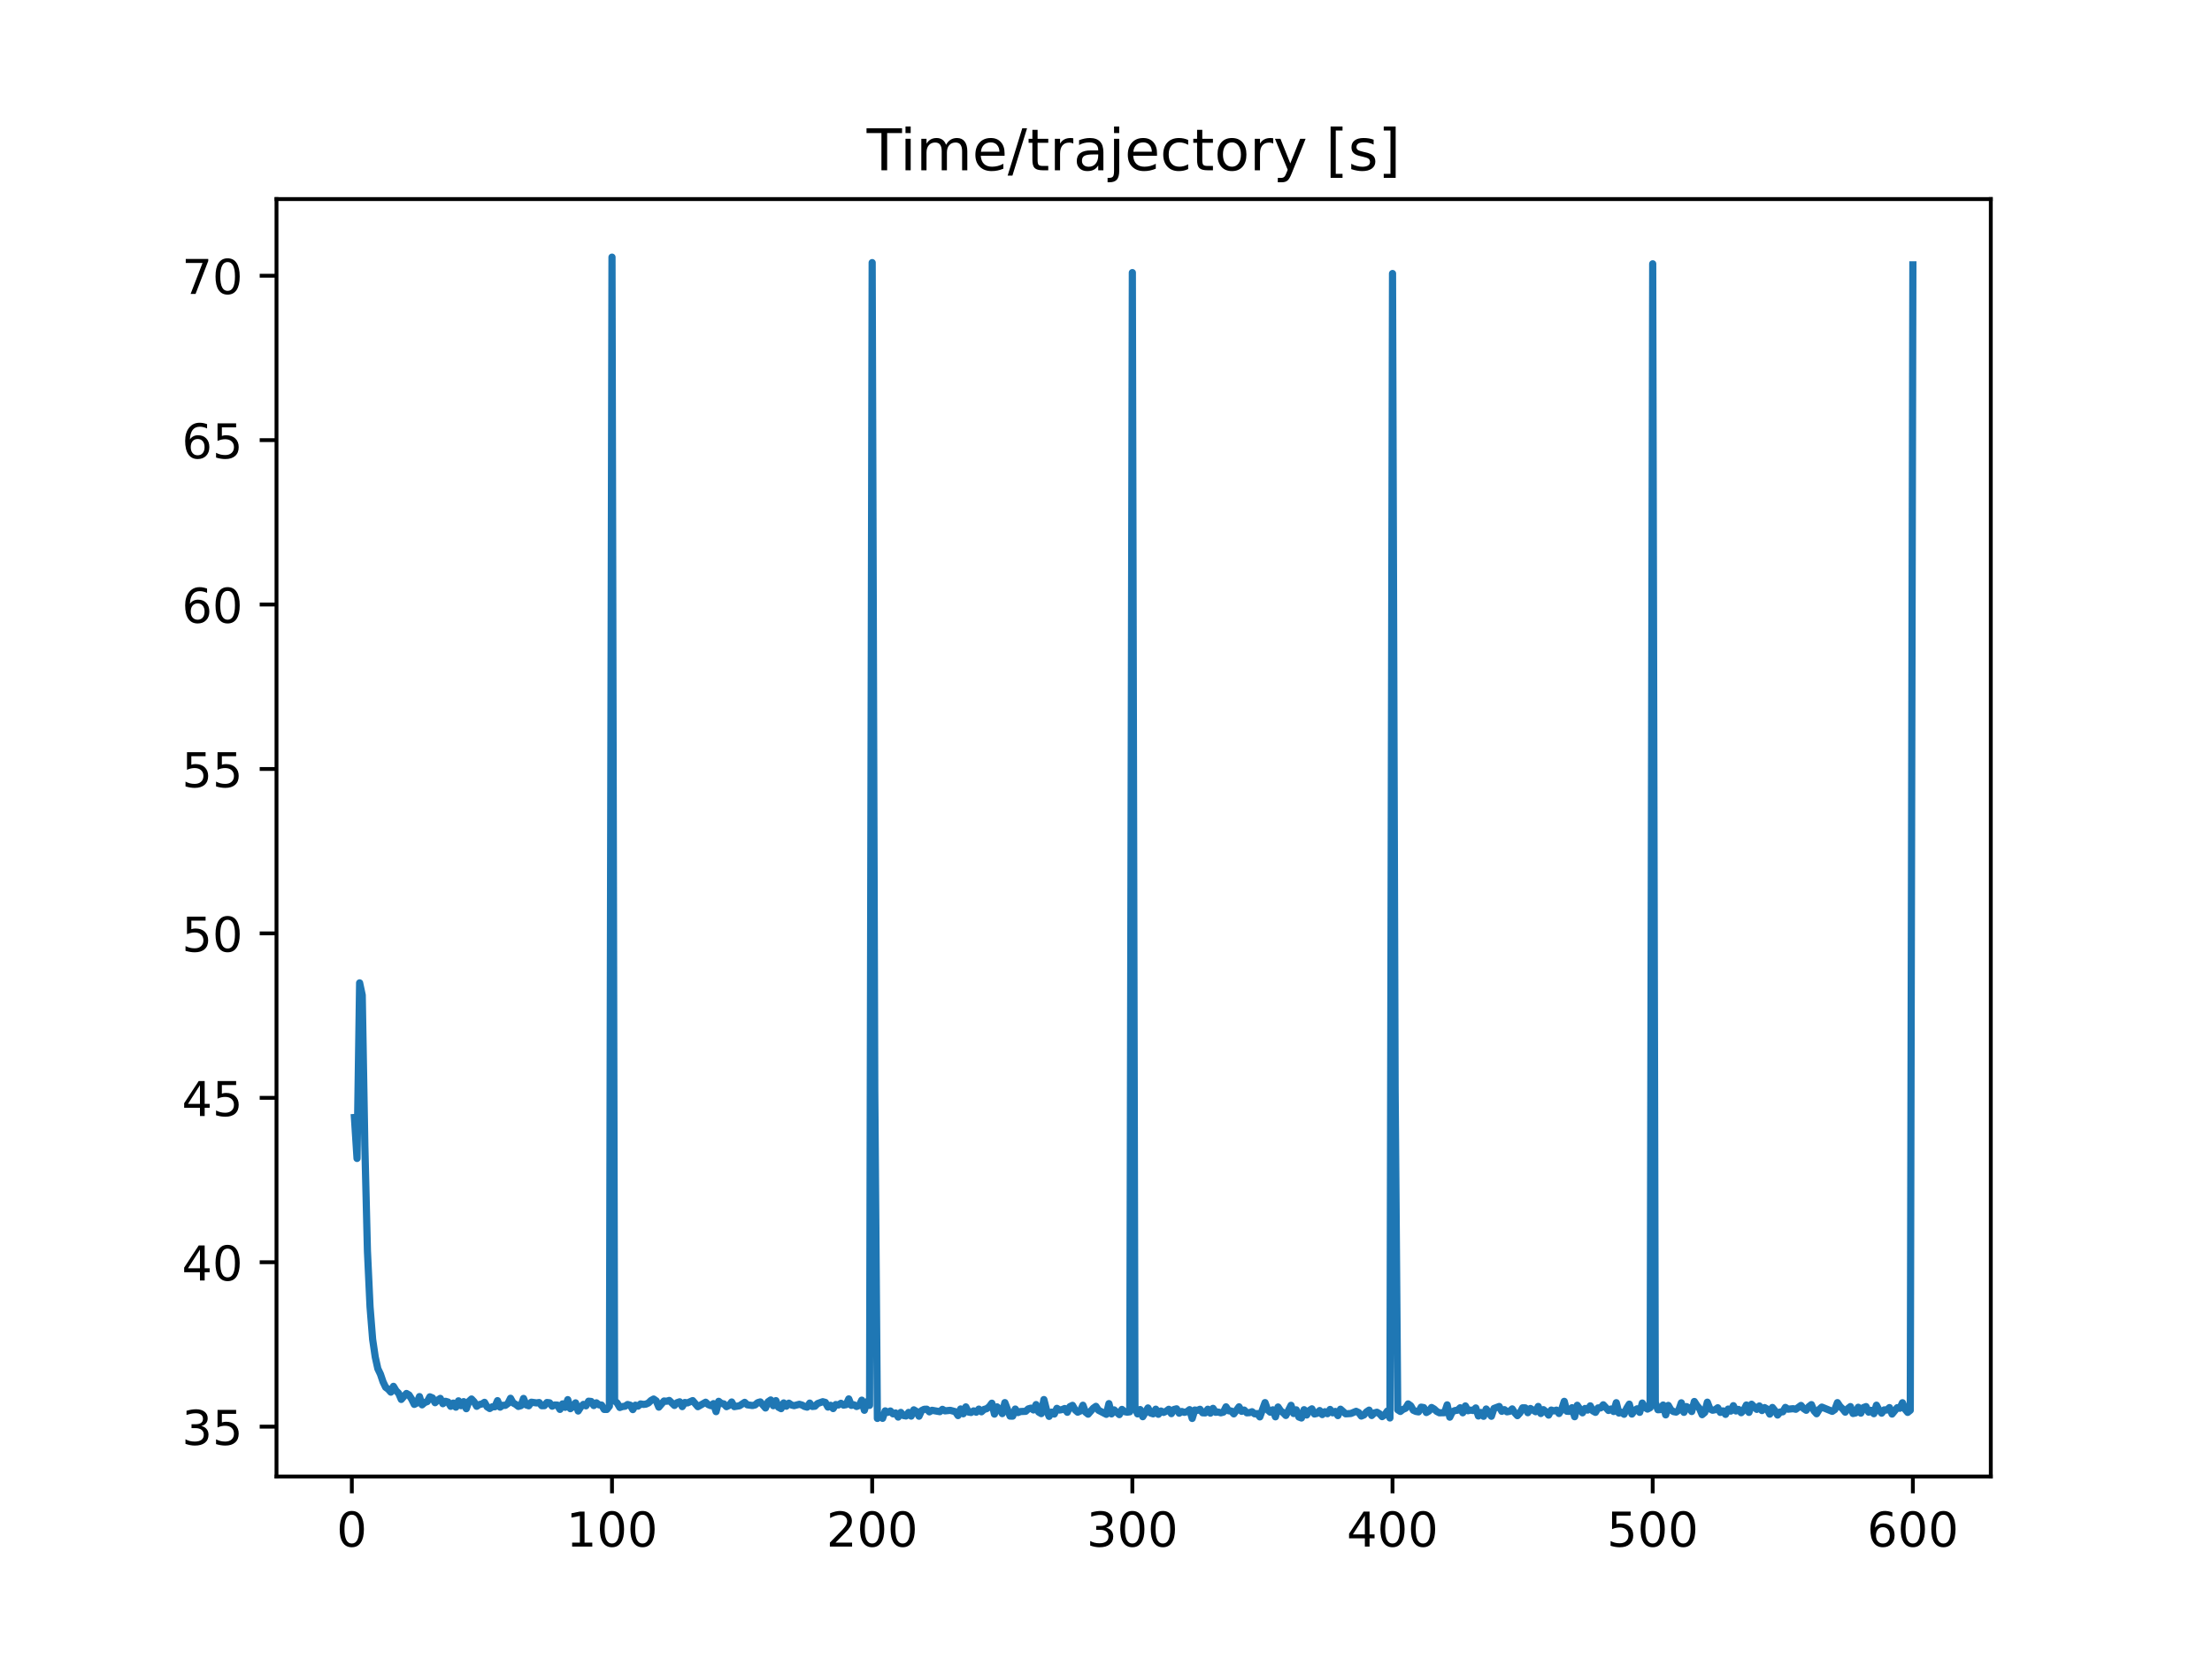<?xml version="1.0" encoding="utf-8" standalone="no"?>
<!DOCTYPE svg PUBLIC "-//W3C//DTD SVG 1.1//EN"
  "http://www.w3.org/Graphics/SVG/1.1/DTD/svg11.dtd">
<!-- Created with matplotlib (https://matplotlib.org/) -->
<svg height="345.6pt" version="1.1" viewBox="0 0 460.8 345.6" width="460.8pt" xmlns="http://www.w3.org/2000/svg" xmlns:xlink="http://www.w3.org/1999/xlink">
 <defs>
  <style type="text/css">
*{stroke-linecap:butt;stroke-linejoin:round;}
  </style>
 </defs>
 <g id="figure_1">
  <g id="patch_1">
   <path d="M 0 345.6 
L 460.8 345.6 
L 460.8 0 
L 0 0 
z
" style="fill:#ffffff;"/>
  </g>
  <g id="axes_1">
   <g id="patch_2">
    <path d="M 57.6 307.584 
L 414.72 307.584 
L 414.72 41.472 
L 57.6 41.472 
z
" style="fill:#ffffff;"/>
   </g>
   <g id="matplotlib.axis_1">
    <g id="xtick_1">
     <g id="line2d_1">
      <defs>
       <path d="M 0 0 
L 0 3.5 
" id="m804744b72a" style="stroke:#000000;stroke-width:0.8;"/>
      </defs>
      <g>
       <use style="stroke:#000000;stroke-width:0.8;" x="73.291" xlink:href="#m804744b72a" y="307.584"/>
      </g>
     </g>
     <g id="text_1">
      <!-- 0 -->
      <defs>
       <path d="M 31.781 66.406 
Q 24.172 66.406 20.328 58.906 
Q 16.5 51.422 16.5 36.375 
Q 16.5 21.391 20.328 13.891 
Q 24.172 6.391 31.781 6.391 
Q 39.453 6.391 43.281 13.891 
Q 47.125 21.391 47.125 36.375 
Q 47.125 51.422 43.281 58.906 
Q 39.453 66.406 31.781 66.406 
z
M 31.781 74.219 
Q 44.047 74.219 50.516 64.516 
Q 56.984 54.828 56.984 36.375 
Q 56.984 17.969 50.516 8.266 
Q 44.047 -1.422 31.781 -1.422 
Q 19.531 -1.422 13.062 8.266 
Q 6.594 17.969 6.594 36.375 
Q 6.594 54.828 13.062 64.516 
Q 19.531 74.219 31.781 74.219 
z
" id="DejaVuSans-48"/>
      </defs>
      <g transform="translate(70.109 322.182)scale(0.1 -0.1)">
       <use xlink:href="#DejaVuSans-48"/>
      </g>
     </g>
    </g>
    <g id="xtick_2">
     <g id="line2d_2">
      <g>
       <use style="stroke:#000000;stroke-width:0.8;" x="127.49" xlink:href="#m804744b72a" y="307.584"/>
      </g>
     </g>
     <g id="text_2">
      <!-- 100 -->
      <defs>
       <path d="M 12.406 8.297 
L 28.516 8.297 
L 28.516 63.922 
L 10.984 60.406 
L 10.984 69.391 
L 28.422 72.906 
L 38.281 72.906 
L 38.281 8.297 
L 54.391 8.297 
L 54.391 0 
L 12.406 0 
z
" id="DejaVuSans-49"/>
      </defs>
      <g transform="translate(117.946 322.182)scale(0.1 -0.1)">
       <use xlink:href="#DejaVuSans-49"/>
       <use x="63.623" xlink:href="#DejaVuSans-48"/>
       <use x="127.246" xlink:href="#DejaVuSans-48"/>
      </g>
     </g>
    </g>
    <g id="xtick_3">
     <g id="line2d_3">
      <g>
       <use style="stroke:#000000;stroke-width:0.8;" x="181.69" xlink:href="#m804744b72a" y="307.584"/>
      </g>
     </g>
     <g id="text_3">
      <!-- 200 -->
      <defs>
       <path d="M 19.188 8.297 
L 53.609 8.297 
L 53.609 0 
L 7.328 0 
L 7.328 8.297 
Q 12.938 14.109 22.625 23.891 
Q 32.328 33.688 34.812 36.531 
Q 39.547 41.844 41.422 45.531 
Q 43.312 49.219 43.312 52.781 
Q 43.312 58.594 39.234 62.25 
Q 35.156 65.922 28.609 65.922 
Q 23.969 65.922 18.812 64.312 
Q 13.672 62.703 7.812 59.422 
L 7.812 69.391 
Q 13.766 71.781 18.938 73 
Q 24.125 74.219 28.422 74.219 
Q 39.75 74.219 46.484 68.547 
Q 53.219 62.891 53.219 53.422 
Q 53.219 48.922 51.531 44.891 
Q 49.859 40.875 45.406 35.406 
Q 44.188 33.984 37.641 27.219 
Q 31.109 20.453 19.188 8.297 
z
" id="DejaVuSans-50"/>
      </defs>
      <g transform="translate(172.146 322.182)scale(0.1 -0.1)">
       <use xlink:href="#DejaVuSans-50"/>
       <use x="63.623" xlink:href="#DejaVuSans-48"/>
       <use x="127.246" xlink:href="#DejaVuSans-48"/>
      </g>
     </g>
    </g>
    <g id="xtick_4">
     <g id="line2d_4">
      <g>
       <use style="stroke:#000000;stroke-width:0.8;" x="235.889" xlink:href="#m804744b72a" y="307.584"/>
      </g>
     </g>
     <g id="text_4">
      <!-- 300 -->
      <defs>
       <path d="M 40.578 39.312 
Q 47.656 37.797 51.625 33 
Q 55.609 28.219 55.609 21.188 
Q 55.609 10.406 48.188 4.484 
Q 40.766 -1.422 27.094 -1.422 
Q 22.516 -1.422 17.656 -0.516 
Q 12.797 0.391 7.625 2.203 
L 7.625 11.719 
Q 11.719 9.328 16.594 8.109 
Q 21.484 6.891 26.812 6.891 
Q 36.078 6.891 40.938 10.547 
Q 45.797 14.203 45.797 21.188 
Q 45.797 27.641 41.281 31.266 
Q 36.766 34.906 28.719 34.906 
L 20.219 34.906 
L 20.219 43.016 
L 29.109 43.016 
Q 36.375 43.016 40.234 45.922 
Q 44.094 48.828 44.094 54.297 
Q 44.094 59.906 40.109 62.906 
Q 36.141 65.922 28.719 65.922 
Q 24.656 65.922 20.016 65.031 
Q 15.375 64.156 9.812 62.312 
L 9.812 71.094 
Q 15.438 72.656 20.344 73.438 
Q 25.25 74.219 29.594 74.219 
Q 40.828 74.219 47.359 69.109 
Q 53.906 64.016 53.906 55.328 
Q 53.906 49.266 50.438 45.094 
Q 46.969 40.922 40.578 39.312 
z
" id="DejaVuSans-51"/>
      </defs>
      <g transform="translate(226.345 322.182)scale(0.1 -0.1)">
       <use xlink:href="#DejaVuSans-51"/>
       <use x="63.623" xlink:href="#DejaVuSans-48"/>
       <use x="127.246" xlink:href="#DejaVuSans-48"/>
      </g>
     </g>
    </g>
    <g id="xtick_5">
     <g id="line2d_5">
      <g>
       <use style="stroke:#000000;stroke-width:0.8;" x="290.088" xlink:href="#m804744b72a" y="307.584"/>
      </g>
     </g>
     <g id="text_5">
      <!-- 400 -->
      <defs>
       <path d="M 37.797 64.312 
L 12.891 25.391 
L 37.797 25.391 
z
M 35.203 72.906 
L 47.609 72.906 
L 47.609 25.391 
L 58.016 25.391 
L 58.016 17.188 
L 47.609 17.188 
L 47.609 0 
L 37.797 0 
L 37.797 17.188 
L 4.891 17.188 
L 4.891 26.703 
z
" id="DejaVuSans-52"/>
      </defs>
      <g transform="translate(280.545 322.182)scale(0.1 -0.1)">
       <use xlink:href="#DejaVuSans-52"/>
       <use x="63.623" xlink:href="#DejaVuSans-48"/>
       <use x="127.246" xlink:href="#DejaVuSans-48"/>
      </g>
     </g>
    </g>
    <g id="xtick_6">
     <g id="line2d_6">
      <g>
       <use style="stroke:#000000;stroke-width:0.8;" x="344.288" xlink:href="#m804744b72a" y="307.584"/>
      </g>
     </g>
     <g id="text_6">
      <!-- 500 -->
      <defs>
       <path d="M 10.797 72.906 
L 49.516 72.906 
L 49.516 64.594 
L 19.828 64.594 
L 19.828 46.734 
Q 21.969 47.469 24.109 47.828 
Q 26.266 48.188 28.422 48.188 
Q 40.625 48.188 47.75 41.5 
Q 54.891 34.812 54.891 23.391 
Q 54.891 11.625 47.562 5.094 
Q 40.234 -1.422 26.906 -1.422 
Q 22.312 -1.422 17.547 -0.641 
Q 12.797 0.141 7.719 1.703 
L 7.719 11.625 
Q 12.109 9.234 16.797 8.062 
Q 21.484 6.891 26.703 6.891 
Q 35.156 6.891 40.078 11.328 
Q 45.016 15.766 45.016 23.391 
Q 45.016 31 40.078 35.438 
Q 35.156 39.891 26.703 39.891 
Q 22.75 39.891 18.812 39.016 
Q 14.891 38.141 10.797 36.281 
z
" id="DejaVuSans-53"/>
      </defs>
      <g transform="translate(334.744 322.182)scale(0.1 -0.1)">
       <use xlink:href="#DejaVuSans-53"/>
       <use x="63.623" xlink:href="#DejaVuSans-48"/>
       <use x="127.246" xlink:href="#DejaVuSans-48"/>
      </g>
     </g>
    </g>
    <g id="xtick_7">
     <g id="line2d_7">
      <g>
       <use style="stroke:#000000;stroke-width:0.8;" x="398.487" xlink:href="#m804744b72a" y="307.584"/>
      </g>
     </g>
     <g id="text_7">
      <!-- 600 -->
      <defs>
       <path d="M 33.016 40.375 
Q 26.375 40.375 22.484 35.828 
Q 18.609 31.297 18.609 23.391 
Q 18.609 15.531 22.484 10.953 
Q 26.375 6.391 33.016 6.391 
Q 39.656 6.391 43.531 10.953 
Q 47.406 15.531 47.406 23.391 
Q 47.406 31.297 43.531 35.828 
Q 39.656 40.375 33.016 40.375 
z
M 52.594 71.297 
L 52.594 62.312 
Q 48.875 64.062 45.094 64.984 
Q 41.312 65.922 37.594 65.922 
Q 27.828 65.922 22.672 59.328 
Q 17.531 52.734 16.797 39.406 
Q 19.672 43.656 24.016 45.922 
Q 28.375 48.188 33.594 48.188 
Q 44.578 48.188 50.953 41.516 
Q 57.328 34.859 57.328 23.391 
Q 57.328 12.156 50.688 5.359 
Q 44.047 -1.422 33.016 -1.422 
Q 20.359 -1.422 13.672 8.266 
Q 6.984 17.969 6.984 36.375 
Q 6.984 53.656 15.188 63.938 
Q 23.391 74.219 37.203 74.219 
Q 40.922 74.219 44.703 73.484 
Q 48.484 72.75 52.594 71.297 
z
" id="DejaVuSans-54"/>
      </defs>
      <g transform="translate(388.944 322.182)scale(0.1 -0.1)">
       <use xlink:href="#DejaVuSans-54"/>
       <use x="63.623" xlink:href="#DejaVuSans-48"/>
       <use x="127.246" xlink:href="#DejaVuSans-48"/>
      </g>
     </g>
    </g>
   </g>
   <g id="matplotlib.axis_2">
    <g id="ytick_1">
     <g id="line2d_8">
      <defs>
       <path d="M 0 0 
L -3.5 0 
" id="mf7a251e635" style="stroke:#000000;stroke-width:0.8;"/>
      </defs>
      <g>
       <use style="stroke:#000000;stroke-width:0.8;" x="57.6" xlink:href="#mf7a251e635" y="297.197"/>
      </g>
     </g>
     <g id="text_8">
      <!-- 35 -->
      <g transform="translate(37.875 300.996)scale(0.1 -0.1)">
       <use xlink:href="#DejaVuSans-51"/>
       <use x="63.623" xlink:href="#DejaVuSans-53"/>
      </g>
     </g>
    </g>
    <g id="ytick_2">
     <g id="line2d_9">
      <g>
       <use style="stroke:#000000;stroke-width:0.8;" x="57.6" xlink:href="#mf7a251e635" y="262.945"/>
      </g>
     </g>
     <g id="text_9">
      <!-- 40 -->
      <g transform="translate(37.875 266.745)scale(0.1 -0.1)">
       <use xlink:href="#DejaVuSans-52"/>
       <use x="63.623" xlink:href="#DejaVuSans-48"/>
      </g>
     </g>
    </g>
    <g id="ytick_3">
     <g id="line2d_10">
      <g>
       <use style="stroke:#000000;stroke-width:0.8;" x="57.6" xlink:href="#mf7a251e635" y="228.694"/>
      </g>
     </g>
     <g id="text_10">
      <!-- 45 -->
      <g transform="translate(37.875 232.493)scale(0.1 -0.1)">
       <use xlink:href="#DejaVuSans-52"/>
       <use x="63.623" xlink:href="#DejaVuSans-53"/>
      </g>
     </g>
    </g>
    <g id="ytick_4">
     <g id="line2d_11">
      <g>
       <use style="stroke:#000000;stroke-width:0.8;" x="57.6" xlink:href="#mf7a251e635" y="194.442"/>
      </g>
     </g>
     <g id="text_11">
      <!-- 50 -->
      <g transform="translate(37.875 198.241)scale(0.1 -0.1)">
       <use xlink:href="#DejaVuSans-53"/>
       <use x="63.623" xlink:href="#DejaVuSans-48"/>
      </g>
     </g>
    </g>
    <g id="ytick_5">
     <g id="line2d_12">
      <g>
       <use style="stroke:#000000;stroke-width:0.8;" x="57.6" xlink:href="#mf7a251e635" y="160.19"/>
      </g>
     </g>
     <g id="text_12">
      <!-- 55 -->
      <g transform="translate(37.875 163.989)scale(0.1 -0.1)">
       <use xlink:href="#DejaVuSans-53"/>
       <use x="63.623" xlink:href="#DejaVuSans-53"/>
      </g>
     </g>
    </g>
    <g id="ytick_6">
     <g id="line2d_13">
      <g>
       <use style="stroke:#000000;stroke-width:0.8;" x="57.6" xlink:href="#mf7a251e635" y="125.938"/>
      </g>
     </g>
     <g id="text_13">
      <!-- 60 -->
      <g transform="translate(37.875 129.738)scale(0.1 -0.1)">
       <use xlink:href="#DejaVuSans-54"/>
       <use x="63.623" xlink:href="#DejaVuSans-48"/>
      </g>
     </g>
    </g>
    <g id="ytick_7">
     <g id="line2d_14">
      <g>
       <use style="stroke:#000000;stroke-width:0.8;" x="57.6" xlink:href="#mf7a251e635" y="91.687"/>
      </g>
     </g>
     <g id="text_14">
      <!-- 65 -->
      <g transform="translate(37.875 95.486)scale(0.1 -0.1)">
       <use xlink:href="#DejaVuSans-54"/>
       <use x="63.623" xlink:href="#DejaVuSans-53"/>
      </g>
     </g>
    </g>
    <g id="ytick_8">
     <g id="line2d_15">
      <g>
       <use style="stroke:#000000;stroke-width:0.8;" x="57.6" xlink:href="#mf7a251e635" y="57.435"/>
      </g>
     </g>
     <g id="text_15">
      <!-- 70 -->
      <defs>
       <path d="M 8.203 72.906 
L 55.078 72.906 
L 55.078 68.703 
L 28.609 0 
L 18.312 0 
L 43.219 64.594 
L 8.203 64.594 
z
" id="DejaVuSans-55"/>
      </defs>
      <g transform="translate(37.875 61.234)scale(0.1 -0.1)">
       <use xlink:href="#DejaVuSans-55"/>
       <use x="63.623" xlink:href="#DejaVuSans-48"/>
      </g>
     </g>
    </g>
   </g>
   <g id="line2d_16">
    <path clip-path="url(#pe93d813ccc)" d="M 73.833 232.802 
L 74.375 241.324 
L 74.917 204.754 
L 75.459 207.303 
L 76.001 238.576 
L 76.543 260.607 
L 77.085 272.222 
L 77.627 279.009 
L 78.169 282.677 
L 78.711 285.127 
L 79.253 286.268 
L 79.795 287.865 
L 80.337 288.996 
L 80.879 289.397 
L 81.421 290.009 
L 81.963 288.8 
L 82.505 289.705 
L 83.047 290.25 
L 83.589 291.528 
L 84.673 290.285 
L 85.215 290.606 
L 85.757 291.463 
L 86.299 292.561 
L 86.841 292.284 
L 87.383 290.933 
L 87.925 292.652 
L 88.467 292.178 
L 89.009 291.976 
L 89.551 290.981 
L 90.093 291.207 
L 90.635 292.207 
L 91.177 291.68 
L 91.719 291.312 
L 92.261 292.415 
L 92.803 291.917 
L 93.345 292.07 
L 93.887 292.963 
L 94.429 292.286 
L 94.971 293.139 
L 95.512 291.818 
L 96.054 292.832 
L 96.596 291.987 
L 97.138 293.459 
L 97.68 291.937 
L 98.222 291.437 
L 98.764 292.013 
L 99.306 292.96 
L 99.848 292.588 
L 100.39 292.482 
L 100.932 292.133 
L 101.474 293.069 
L 102.016 293.419 
L 102.558 293.058 
L 103.1 293.053 
L 103.642 291.781 
L 104.184 293.135 
L 104.726 292.75 
L 105.268 292.765 
L 105.81 292.373 
L 106.352 291.287 
L 106.894 292.264 
L 107.436 292.556 
L 107.978 292.983 
L 108.52 292.823 
L 109.062 291.321 
L 109.604 292.667 
L 110.146 292.852 
L 110.688 292.105 
L 111.772 292.253 
L 112.314 292.171 
L 112.856 292.837 
L 113.398 292.827 
L 113.94 292.167 
L 114.482 292.23 
L 115.024 292.937 
L 115.566 292.683 
L 116.108 292.706 
L 116.65 293.605 
L 117.192 292.453 
L 117.734 293.175 
L 118.276 291.571 
L 118.818 293.453 
L 119.36 293.037 
L 119.902 292.244 
L 120.444 293.939 
L 120.986 293.093 
L 121.528 292.562 
L 122.07 292.863 
L 122.612 291.895 
L 123.154 291.951 
L 123.696 292.801 
L 124.238 292.235 
L 124.78 292.657 
L 125.322 292.706 
L 125.864 293.606 
L 126.406 293.616 
L 126.948 292.925 
L 127.49 53.568 
L 128.032 291.805 
L 128.574 292.279 
L 129.116 293.203 
L 129.658 293.011 
L 130.2 292.946 
L 130.742 292.58 
L 131.284 292.725 
L 131.826 293.645 
L 132.368 292.723 
L 132.91 292.927 
L 133.452 292.465 
L 133.994 292.565 
L 134.536 292.512 
L 135.078 292.27 
L 135.62 291.748 
L 136.162 291.444 
L 136.704 291.827 
L 137.246 293.132 
L 138.33 291.854 
L 138.872 291.907 
L 139.414 291.737 
L 140.498 292.78 
L 141.04 292.208 
L 141.582 292.022 
L 142.124 293.02 
L 142.666 292.164 
L 143.208 292.253 
L 144.292 291.77 
L 145.376 293.037 
L 147.002 292.111 
L 147.544 292.604 
L 148.086 292.823 
L 148.628 292.401 
L 149.17 294.071 
L 149.712 291.921 
L 150.254 292.35 
L 150.796 292.457 
L 151.338 293.031 
L 151.88 292.775 
L 152.422 292.061 
L 152.964 293.026 
L 154.048 292.849 
L 155.132 292.136 
L 155.674 292.646 
L 156.758 292.802 
L 157.3 292.671 
L 157.842 292.202 
L 158.384 292.045 
L 159.468 293.311 
L 160.01 292.015 
L 160.552 291.637 
L 161.094 292.835 
L 161.636 291.777 
L 162.178 293.159 
L 162.72 293.448 
L 163.262 292.256 
L 163.804 292.939 
L 164.346 292.307 
L 164.888 292.695 
L 165.43 292.823 
L 166.514 292.541 
L 167.056 292.688 
L 167.598 292.989 
L 168.14 293.133 
L 168.682 292.287 
L 169.224 292.993 
L 169.766 292.94 
L 170.308 292.393 
L 171.392 292.002 
L 171.934 292.146 
L 172.476 293.12 
L 173.018 292.745 
L 173.56 293.431 
L 174.102 292.591 
L 174.644 292.685 
L 175.186 292.33 
L 175.728 292.713 
L 176.27 292.614 
L 176.812 291.418 
L 177.354 292.769 
L 177.896 292.642 
L 178.438 292.996 
L 178.98 292.777 
L 179.522 291.679 
L 180.064 293.786 
L 180.606 292.003 
L 181.148 292.764 
L 181.69 54.708 
L 182.232 227.273 
L 182.774 295.485 
L 183.316 294.956 
L 183.858 295.466 
L 184.4 293.909 
L 184.942 294.221 
L 185.484 293.934 
L 186.026 294.529 
L 186.568 294.343 
L 187.11 295.2 
L 187.652 294.232 
L 188.194 294.876 
L 188.736 294.972 
L 189.277 294.227 
L 189.819 295.002 
L 190.361 293.695 
L 190.903 294.029 
L 191.445 295.025 
L 191.987 293.852 
L 192.529 293.581 
L 193.071 293.563 
L 193.613 294.114 
L 194.155 293.787 
L 195.781 294.078 
L 196.323 293.59 
L 196.865 293.912 
L 197.949 293.796 
L 199.033 294.086 
L 199.575 294.891 
L 200.117 293.511 
L 200.659 294.518 
L 201.201 293.081 
L 201.743 294.153 
L 202.285 294.246 
L 202.827 293.909 
L 203.369 294.187 
L 203.911 293.54 
L 204.453 294.103 
L 204.995 293.609 
L 205.537 293.46 
L 206.079 293.043 
L 206.621 292.31 
L 207.163 294.584 
L 207.705 293.074 
L 208.247 293.529 
L 208.789 294.48 
L 209.331 292.188 
L 210.415 295.002 
L 210.957 295.005 
L 211.499 293.528 
L 212.041 294.267 
L 212.583 294.047 
L 213.667 294.005 
L 214.209 293.499 
L 214.751 293.344 
L 215.293 293.719 
L 215.835 292.599 
L 216.377 294.163 
L 216.919 294.483 
L 217.461 291.554 
L 218.003 293.666 
L 218.545 295.059 
L 219.087 294.165 
L 219.629 294.573 
L 220.171 293.382 
L 220.713 293.735 
L 221.255 293.644 
L 221.797 293.416 
L 222.339 294.203 
L 222.881 293.025 
L 223.423 292.762 
L 223.965 293.712 
L 224.507 294.182 
L 225.049 293.93 
L 225.591 292.735 
L 226.133 294.171 
L 226.675 294.599 
L 227.759 293.351 
L 228.301 292.969 
L 228.843 293.788 
L 230.469 294.633 
L 231.011 292.396 
L 231.553 294.542 
L 232.095 293.707 
L 233.179 294.691 
L 233.721 293.603 
L 234.263 294.066 
L 234.805 294.182 
L 235.347 294.105 
L 235.889 56.788 
L 236.431 293.197 
L 236.973 294.54 
L 237.515 293.635 
L 238.057 295.124 
L 239.141 293.301 
L 239.683 294.354 
L 240.225 294.531 
L 240.767 293.558 
L 241.309 294.624 
L 241.851 293.94 
L 242.393 294.232 
L 242.935 293.981 
L 243.477 293.58 
L 244.019 294.487 
L 244.561 293.618 
L 245.103 293.482 
L 245.645 294.394 
L 246.187 294.036 
L 246.729 294.22 
L 247.271 294.075 
L 247.813 293.657 
L 248.355 295.488 
L 248.897 293.733 
L 249.439 293.809 
L 249.981 293.577 
L 250.523 294.31 
L 251.065 294.334 
L 251.607 293.564 
L 252.149 294.387 
L 252.691 293.385 
L 253.233 294.207 
L 253.775 294.155 
L 254.317 294.315 
L 254.859 294.168 
L 255.401 293.07 
L 255.943 293.892 
L 256.485 293.941 
L 257.027 294.535 
L 258.111 293.068 
L 258.653 294.01 
L 259.195 293.747 
L 259.737 294.312 
L 260.279 294.281 
L 260.821 294.089 
L 261.363 294.526 
L 261.905 294.475 
L 262.447 295.165 
L 263.531 292.187 
L 264.073 293.704 
L 264.615 294.187 
L 265.157 293.686 
L 265.699 295.147 
L 266.241 293.104 
L 266.783 293.91 
L 267.325 294.31 
L 267.867 294.868 
L 268.951 292.753 
L 269.493 294.461 
L 270.035 293.693 
L 270.577 295.19 
L 271.119 295.392 
L 271.661 293.662 
L 272.203 294.774 
L 272.745 293.842 
L 273.287 293.486 
L 273.829 294.563 
L 274.371 294.426 
L 274.913 293.842 
L 275.455 294.687 
L 275.997 294.083 
L 276.539 294.5 
L 277.081 293.612 
L 277.623 294.318 
L 278.165 294.024 
L 278.707 294.894 
L 279.249 293.561 
L 280.333 294.528 
L 281.417 294.456 
L 282.501 294.003 
L 283.043 294.263 
L 283.584 294.989 
L 284.126 294.765 
L 284.668 294.117 
L 285.21 293.756 
L 285.752 294.873 
L 286.294 294.345 
L 286.836 294.193 
L 287.378 294.512 
L 287.92 295.107 
L 288.462 294.749 
L 289.004 293.957 
L 289.546 295.389 
L 290.088 56.978 
L 290.63 226.935 
L 291.172 293.683 
L 291.714 294.033 
L 292.256 293.607 
L 292.798 293.377 
L 293.34 292.459 
L 293.882 292.848 
L 294.424 293.785 
L 294.966 294.03 
L 295.508 294.122 
L 296.05 293.132 
L 296.592 293.228 
L 297.134 294.255 
L 297.676 293.939 
L 298.218 293.206 
L 298.76 293.525 
L 299.302 294.029 
L 299.844 294.312 
L 300.928 294.289 
L 301.47 292.657 
L 302.012 295.22 
L 302.554 294.098 
L 303.096 293.844 
L 303.638 293.776 
L 304.18 293.266 
L 304.722 294.308 
L 305.264 292.881 
L 305.806 293.88 
L 306.348 293.745 
L 306.89 293.839 
L 307.432 293.301 
L 307.974 294.976 
L 308.516 294.246 
L 309.058 295.044 
L 309.6 293.52 
L 310.684 295.033 
L 311.226 293.403 
L 312.31 292.996 
L 312.852 294.005 
L 313.394 293.655 
L 313.936 294.109 
L 314.478 294.005 
L 315.02 293.5 
L 315.562 294.312 
L 316.104 294.907 
L 316.646 294.314 
L 317.188 293.277 
L 317.73 293.282 
L 318.272 294.289 
L 318.814 293.415 
L 319.898 294.087 
L 320.44 292.987 
L 320.982 294.461 
L 321.524 293.657 
L 322.066 294.118 
L 322.608 294.792 
L 323.15 293.742 
L 323.692 293.92 
L 324.234 293.753 
L 324.776 294.456 
L 325.318 293.619 
L 325.86 291.927 
L 326.402 293.988 
L 326.944 294.02 
L 327.486 293.25 
L 328.028 295.127 
L 328.57 292.741 
L 329.654 294.317 
L 330.196 293.407 
L 330.738 293.747 
L 331.28 292.865 
L 331.822 293.921 
L 332.364 294.22 
L 332.906 293.292 
L 333.448 293.289 
L 333.99 292.642 
L 335.074 293.826 
L 335.616 293.522 
L 336.158 294.049 
L 336.7 292.206 
L 337.242 294.361 
L 337.784 294.201 
L 338.326 294.615 
L 338.868 293.378 
L 339.41 292.508 
L 339.952 294.576 
L 340.494 293.848 
L 341.036 293.477 
L 341.578 294.219 
L 342.12 292.28 
L 342.662 293.188 
L 343.204 293.538 
L 343.746 293.253 
L 344.288 54.957 
L 344.83 292.169 
L 345.372 293.675 
L 345.914 293.641 
L 346.456 292.696 
L 346.998 294.742 
L 347.54 292.775 
L 348.082 293.719 
L 348.624 294.064 
L 349.166 294.163 
L 349.708 293.773 
L 350.25 292.232 
L 350.792 294.218 
L 351.334 293.021 
L 351.876 293.316 
L 352.418 294.049 
L 352.96 291.955 
L 353.502 292.801 
L 354.044 293.428 
L 354.586 294.703 
L 355.128 294.24 
L 355.67 292.1 
L 356.212 293.503 
L 356.754 293.777 
L 357.296 293.674 
L 357.838 293.263 
L 358.38 294.231 
L 358.922 293.908 
L 359.464 294.64 
L 360.006 293.536 
L 360.548 293.956 
L 361.09 292.83 
L 361.632 293.927 
L 362.174 293.608 
L 362.716 294.294 
L 363.258 293.779 
L 363.8 292.688 
L 364.342 294.225 
L 364.884 292.527 
L 365.968 293.597 
L 366.51 292.887 
L 367.052 293.843 
L 367.594 293.224 
L 368.136 293.535 
L 368.678 294.588 
L 369.22 293.199 
L 369.762 293.879 
L 370.304 294.78 
L 370.846 294.148 
L 371.388 294.106 
L 371.93 293.188 
L 372.472 293.561 
L 373.556 293.453 
L 374.098 293.579 
L 375.182 292.778 
L 375.724 293.428 
L 376.266 293.791 
L 376.808 293.031 
L 377.349 292.608 
L 377.891 293.901 
L 378.433 294.511 
L 378.975 293.611 
L 379.517 293.122 
L 381.685 294.012 
L 382.227 293.638 
L 382.769 292.191 
L 383.311 292.991 
L 383.853 293.499 
L 384.395 294.177 
L 384.937 293.444 
L 385.479 293.016 
L 386.021 294.46 
L 386.563 294.339 
L 387.105 293.156 
L 387.647 294.385 
L 388.189 293.224 
L 388.731 293.018 
L 389.273 294.179 
L 389.815 293.797 
L 390.357 294.497 
L 390.899 292.725 
L 391.441 293.749 
L 391.983 294.387 
L 392.525 293.7 
L 393.067 293.733 
L 393.609 293.228 
L 394.151 294.573 
L 395.235 293.245 
L 395.777 293.363 
L 396.319 292.217 
L 396.861 293.572 
L 397.403 294.229 
L 397.945 293.792 
L 398.487 55.171 
L 398.487 55.171 
" style="fill:none;stroke:#1f77b4;stroke-linecap:square;stroke-width:1.5;"/>
   </g>
   <g id="patch_3">
    <path d="M 57.6 307.584 
L 57.6 41.472 
" style="fill:none;stroke:#000000;stroke-linecap:square;stroke-linejoin:miter;stroke-width:0.8;"/>
   </g>
   <g id="patch_4">
    <path d="M 414.72 307.584 
L 414.72 41.472 
" style="fill:none;stroke:#000000;stroke-linecap:square;stroke-linejoin:miter;stroke-width:0.8;"/>
   </g>
   <g id="patch_5">
    <path d="M 57.6 307.584 
L 414.72 307.584 
" style="fill:none;stroke:#000000;stroke-linecap:square;stroke-linejoin:miter;stroke-width:0.8;"/>
   </g>
   <g id="patch_6">
    <path d="M 57.6 41.472 
L 414.72 41.472 
" style="fill:none;stroke:#000000;stroke-linecap:square;stroke-linejoin:miter;stroke-width:0.8;"/>
   </g>
   <g id="text_16">
    <!-- Time/trajectory [s] -->
    <defs>
     <path d="M -0.297 72.906 
L 61.375 72.906 
L 61.375 64.594 
L 35.5 64.594 
L 35.5 0 
L 25.594 0 
L 25.594 64.594 
L -0.297 64.594 
z
" id="DejaVuSans-84"/>
     <path d="M 9.422 54.688 
L 18.406 54.688 
L 18.406 0 
L 9.422 0 
z
M 9.422 75.984 
L 18.406 75.984 
L 18.406 64.594 
L 9.422 64.594 
z
" id="DejaVuSans-105"/>
     <path d="M 52 44.188 
Q 55.375 50.25 60.062 53.125 
Q 64.75 56 71.094 56 
Q 79.641 56 84.281 50.016 
Q 88.922 44.047 88.922 33.016 
L 88.922 0 
L 79.891 0 
L 79.891 32.719 
Q 79.891 40.578 77.094 44.375 
Q 74.312 48.188 68.609 48.188 
Q 61.625 48.188 57.562 43.547 
Q 53.516 38.922 53.516 30.906 
L 53.516 0 
L 44.484 0 
L 44.484 32.719 
Q 44.484 40.625 41.703 44.406 
Q 38.922 48.188 33.109 48.188 
Q 26.219 48.188 22.156 43.531 
Q 18.109 38.875 18.109 30.906 
L 18.109 0 
L 9.078 0 
L 9.078 54.688 
L 18.109 54.688 
L 18.109 46.188 
Q 21.188 51.219 25.484 53.609 
Q 29.781 56 35.688 56 
Q 41.656 56 45.828 52.969 
Q 50 49.953 52 44.188 
z
" id="DejaVuSans-109"/>
     <path d="M 56.203 29.594 
L 56.203 25.203 
L 14.891 25.203 
Q 15.484 15.922 20.484 11.062 
Q 25.484 6.203 34.422 6.203 
Q 39.594 6.203 44.453 7.469 
Q 49.312 8.734 54.109 11.281 
L 54.109 2.781 
Q 49.266 0.734 44.188 -0.344 
Q 39.109 -1.422 33.891 -1.422 
Q 20.797 -1.422 13.156 6.188 
Q 5.516 13.812 5.516 26.812 
Q 5.516 40.234 12.766 48.109 
Q 20.016 56 32.328 56 
Q 43.359 56 49.781 48.891 
Q 56.203 41.797 56.203 29.594 
z
M 47.219 32.234 
Q 47.125 39.594 43.094 43.984 
Q 39.062 48.391 32.422 48.391 
Q 24.906 48.391 20.391 44.141 
Q 15.875 39.891 15.188 32.172 
z
" id="DejaVuSans-101"/>
     <path d="M 25.391 72.906 
L 33.688 72.906 
L 8.297 -9.281 
L 0 -9.281 
z
" id="DejaVuSans-47"/>
     <path d="M 18.312 70.219 
L 18.312 54.688 
L 36.812 54.688 
L 36.812 47.703 
L 18.312 47.703 
L 18.312 18.016 
Q 18.312 11.328 20.141 9.422 
Q 21.969 7.516 27.594 7.516 
L 36.812 7.516 
L 36.812 0 
L 27.594 0 
Q 17.188 0 13.234 3.875 
Q 9.281 7.766 9.281 18.016 
L 9.281 47.703 
L 2.688 47.703 
L 2.688 54.688 
L 9.281 54.688 
L 9.281 70.219 
z
" id="DejaVuSans-116"/>
     <path d="M 41.109 46.297 
Q 39.594 47.172 37.812 47.578 
Q 36.031 48 33.891 48 
Q 26.266 48 22.188 43.047 
Q 18.109 38.094 18.109 28.812 
L 18.109 0 
L 9.078 0 
L 9.078 54.688 
L 18.109 54.688 
L 18.109 46.188 
Q 20.953 51.172 25.484 53.578 
Q 30.031 56 36.531 56 
Q 37.453 56 38.578 55.875 
Q 39.703 55.766 41.062 55.516 
z
" id="DejaVuSans-114"/>
     <path d="M 34.281 27.484 
Q 23.391 27.484 19.188 25 
Q 14.984 22.516 14.984 16.5 
Q 14.984 11.719 18.141 8.906 
Q 21.297 6.109 26.703 6.109 
Q 34.188 6.109 38.703 11.406 
Q 43.219 16.703 43.219 25.484 
L 43.219 27.484 
z
M 52.203 31.203 
L 52.203 0 
L 43.219 0 
L 43.219 8.297 
Q 40.141 3.328 35.547 0.953 
Q 30.953 -1.422 24.312 -1.422 
Q 15.922 -1.422 10.953 3.297 
Q 6 8.016 6 15.922 
Q 6 25.141 12.172 29.828 
Q 18.359 34.516 30.609 34.516 
L 43.219 34.516 
L 43.219 35.406 
Q 43.219 41.609 39.141 45 
Q 35.062 48.391 27.688 48.391 
Q 23 48.391 18.547 47.266 
Q 14.109 46.141 10.016 43.891 
L 10.016 52.203 
Q 14.938 54.109 19.578 55.047 
Q 24.219 56 28.609 56 
Q 40.484 56 46.344 49.844 
Q 52.203 43.703 52.203 31.203 
z
" id="DejaVuSans-97"/>
     <path d="M 9.422 54.688 
L 18.406 54.688 
L 18.406 -0.984 
Q 18.406 -11.422 14.422 -16.109 
Q 10.453 -20.797 1.609 -20.797 
L -1.812 -20.797 
L -1.812 -13.188 
L 0.594 -13.188 
Q 5.719 -13.188 7.562 -10.812 
Q 9.422 -8.453 9.422 -0.984 
z
M 9.422 75.984 
L 18.406 75.984 
L 18.406 64.594 
L 9.422 64.594 
z
" id="DejaVuSans-106"/>
     <path d="M 48.781 52.594 
L 48.781 44.188 
Q 44.969 46.297 41.141 47.344 
Q 37.312 48.391 33.406 48.391 
Q 24.656 48.391 19.812 42.844 
Q 14.984 37.312 14.984 27.297 
Q 14.984 17.281 19.812 11.734 
Q 24.656 6.203 33.406 6.203 
Q 37.312 6.203 41.141 7.25 
Q 44.969 8.297 48.781 10.406 
L 48.781 2.094 
Q 45.016 0.344 40.984 -0.531 
Q 36.969 -1.422 32.422 -1.422 
Q 20.062 -1.422 12.781 6.344 
Q 5.516 14.109 5.516 27.297 
Q 5.516 40.672 12.859 48.328 
Q 20.219 56 33.016 56 
Q 37.156 56 41.109 55.141 
Q 45.062 54.297 48.781 52.594 
z
" id="DejaVuSans-99"/>
     <path d="M 30.609 48.391 
Q 23.391 48.391 19.188 42.75 
Q 14.984 37.109 14.984 27.297 
Q 14.984 17.484 19.156 11.844 
Q 23.344 6.203 30.609 6.203 
Q 37.797 6.203 41.984 11.859 
Q 46.188 17.531 46.188 27.297 
Q 46.188 37.016 41.984 42.703 
Q 37.797 48.391 30.609 48.391 
z
M 30.609 56 
Q 42.328 56 49.016 48.375 
Q 55.719 40.766 55.719 27.297 
Q 55.719 13.875 49.016 6.219 
Q 42.328 -1.422 30.609 -1.422 
Q 18.844 -1.422 12.172 6.219 
Q 5.516 13.875 5.516 27.297 
Q 5.516 40.766 12.172 48.375 
Q 18.844 56 30.609 56 
z
" id="DejaVuSans-111"/>
     <path d="M 32.172 -5.078 
Q 28.375 -14.844 24.75 -17.812 
Q 21.141 -20.797 15.094 -20.797 
L 7.906 -20.797 
L 7.906 -13.281 
L 13.188 -13.281 
Q 16.891 -13.281 18.938 -11.516 
Q 21 -9.766 23.484 -3.219 
L 25.094 0.875 
L 2.984 54.688 
L 12.5 54.688 
L 29.594 11.922 
L 46.688 54.688 
L 56.203 54.688 
z
" id="DejaVuSans-121"/>
     <path id="DejaVuSans-32"/>
     <path d="M 8.594 75.984 
L 29.297 75.984 
L 29.297 69 
L 17.578 69 
L 17.578 -6.203 
L 29.297 -6.203 
L 29.297 -13.188 
L 8.594 -13.188 
z
" id="DejaVuSans-91"/>
     <path d="M 44.281 53.078 
L 44.281 44.578 
Q 40.484 46.531 36.375 47.5 
Q 32.281 48.484 27.875 48.484 
Q 21.188 48.484 17.844 46.438 
Q 14.5 44.391 14.5 40.281 
Q 14.5 37.156 16.891 35.375 
Q 19.281 33.594 26.516 31.984 
L 29.594 31.297 
Q 39.156 29.25 43.188 25.516 
Q 47.219 21.781 47.219 15.094 
Q 47.219 7.469 41.188 3.016 
Q 35.156 -1.422 24.609 -1.422 
Q 20.219 -1.422 15.453 -0.562 
Q 10.688 0.297 5.422 2 
L 5.422 11.281 
Q 10.406 8.688 15.234 7.391 
Q 20.062 6.109 24.812 6.109 
Q 31.156 6.109 34.562 8.281 
Q 37.984 10.453 37.984 14.406 
Q 37.984 18.062 35.516 20.016 
Q 33.062 21.969 24.703 23.781 
L 21.578 24.516 
Q 13.234 26.266 9.516 29.906 
Q 5.812 33.547 5.812 39.891 
Q 5.812 47.609 11.281 51.797 
Q 16.75 56 26.812 56 
Q 31.781 56 36.172 55.266 
Q 40.578 54.547 44.281 53.078 
z
" id="DejaVuSans-115"/>
     <path d="M 30.422 75.984 
L 30.422 -13.188 
L 9.719 -13.188 
L 9.719 -6.203 
L 21.391 -6.203 
L 21.391 69 
L 9.719 69 
L 9.719 75.984 
z
" id="DejaVuSans-93"/>
    </defs>
    <g transform="translate(180.549 35.472)scale(0.12 -0.12)">
     <use xlink:href="#DejaVuSans-84"/>
     <use x="57.959" xlink:href="#DejaVuSans-105"/>
     <use x="85.742" xlink:href="#DejaVuSans-109"/>
     <use x="183.154" xlink:href="#DejaVuSans-101"/>
     <use x="244.678" xlink:href="#DejaVuSans-47"/>
     <use x="278.369" xlink:href="#DejaVuSans-116"/>
     <use x="317.578" xlink:href="#DejaVuSans-114"/>
     <use x="358.691" xlink:href="#DejaVuSans-97"/>
     <use x="419.971" xlink:href="#DejaVuSans-106"/>
     <use x="447.754" xlink:href="#DejaVuSans-101"/>
     <use x="509.277" xlink:href="#DejaVuSans-99"/>
     <use x="564.258" xlink:href="#DejaVuSans-116"/>
     <use x="603.467" xlink:href="#DejaVuSans-111"/>
     <use x="664.648" xlink:href="#DejaVuSans-114"/>
     <use x="705.762" xlink:href="#DejaVuSans-121"/>
     <use x="764.941" xlink:href="#DejaVuSans-32"/>
     <use x="796.729" xlink:href="#DejaVuSans-91"/>
     <use x="835.742" xlink:href="#DejaVuSans-115"/>
     <use x="887.842" xlink:href="#DejaVuSans-93"/>
    </g>
   </g>
  </g>
 </g>
 <defs>
  <clipPath id="pe93d813ccc">
   <rect height="266.112" width="357.12" x="57.6" y="41.472"/>
  </clipPath>
 </defs>
</svg>
